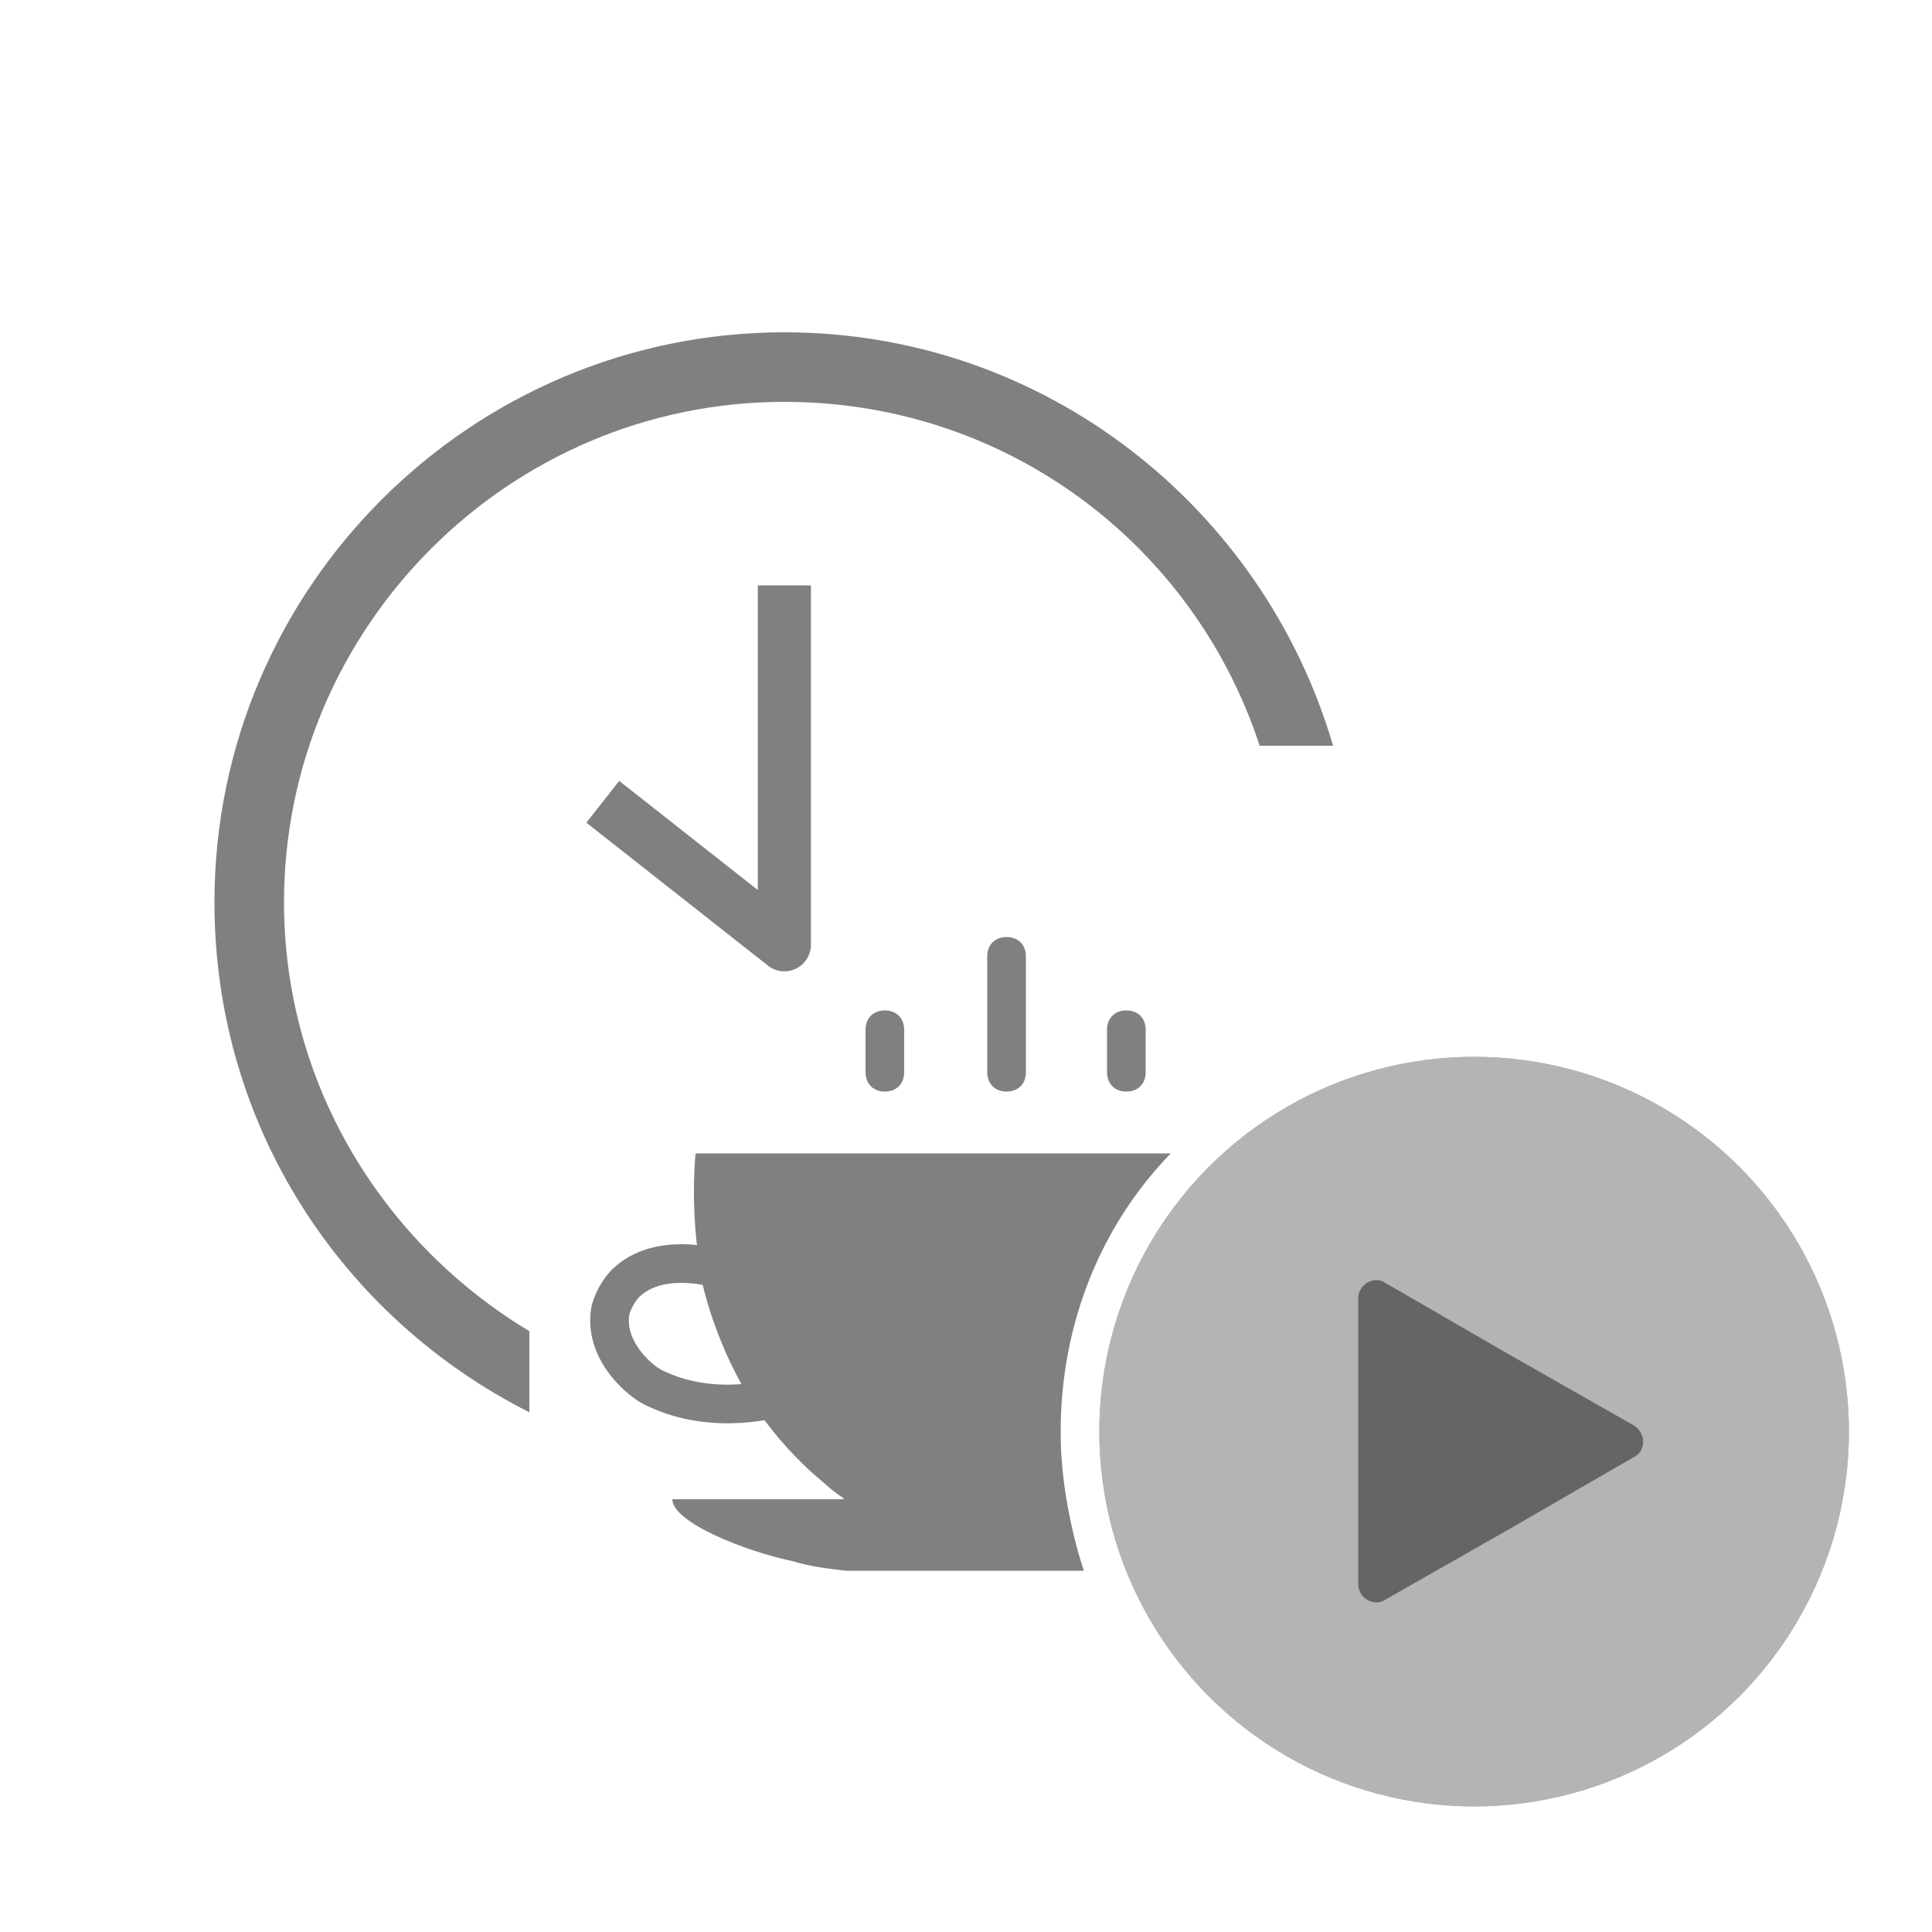 <?xml version="1.0" encoding="utf-8"?>
<!-- Generator: Adobe Illustrator 21.0.0, SVG Export Plug-In . SVG Version: 6.00 Build 0)  -->
<svg version="1.1" id="Layer_1" xmlns="http://www.w3.org/2000/svg" xmlns:xlink="http://www.w3.org/1999/xlink" x="0px" y="0px"
	 viewBox="0 0 100 100" style="enable-background:new 0 0 100 100;" xml:space="preserve">
<style type="text/css">
	.st0{fill:#7F8080;}
	.st1{fill:none;stroke:#7F8080;stroke-width:2.75;stroke-linejoin:round;stroke-miterlimit:10;}
	.st2{fill:none;stroke:#7F8080;stroke-width:2;stroke-linejoin:round;stroke-miterlimit:10;}
	.st3{fill:#B4B4B5;}
	.st4{fill:#646666;}
</style>
<g>
	<path class="st0" d="M45.8,56.5L45.8,56.5c-0.6,0-1-0.4-1-1v-2.2c0-0.6,0.4-1,1-1l0,0c0.6,0,1,0.4,1,1v2.2
		C46.8,56.1,46.4,56.5,45.8,56.5z"/>
</g>
<g>
	<path class="st0" d="M52.1,56.5L52.1,56.5c-0.6,0-1-0.4-1-1v-6c0-0.6,0.4-1,1-1l0,0c0.6,0,1,0.4,1,1v6
		C53.1,56.1,52.7,56.5,52.1,56.5z"/>
</g>
<g>
	<path class="st0" d="M58.3,56.5L58.3,56.5c-0.6,0-1-0.4-1-1v-2.2c0-0.6,0.4-1,1-1l0,0c0.6,0,1,0.4,1,1v2.2
		C59.3,56.1,58.9,56.5,58.3,56.5z"/>
</g>
<polyline class="st1" points="40.6,30.3 40.6,48.9 31.2,41.5 "/>
<path class="st0" d="M55.2,77.6c0.2,1.2,0.5,2.5,0.9,3.7H43.8c-0.9-0.1-1.8-0.2-2.8-0.5c-2.4-0.5-6.2-2-6.2-3.2h8.9l-0.1-0.1
	c-0.5-0.3-1-0.8-1.6-1.3c-1.2-1.1-2.2-2.3-3-3.5c-1.9-3-2.6-5.9-2.8-7v-0.3c-0.2-1.3-0.4-3.3-0.2-5.7h24.6
	c-3.6,3.7-5.7,8.8-5.7,14.4C54.9,75.3,55,76.4,55.2,77.6z"/>
<path class="st2" d="M37,65.6c-0.2,0-2.9-0.8-4.6,0.8c-0.2,0.2-0.6,0.7-0.8,1.4c-0.4,2.1,1.6,3.8,2.4,4.1c3,1.4,6.2,0.5,6.7,0.3"/>
<g>
	<circle class="st3" cx="76.3" cy="74.1" r="19.4"/>
</g>
<path class="st0" d="M40.6,17.2c-16.2,0-29.5,13.2-29.5,29.5c0,11.6,6.6,21.5,16.3,26.4v-4.2c-7.5-4.5-12.7-12.7-12.7-22.2
	c0-14.2,11.6-25.9,25.9-25.9c11.5,0,21.2,7.4,24.6,17.8H69C65.4,26.3,54.1,17.2,40.6,17.2z"/>
<g>
	<circle class="st3" cx="76.3" cy="74.1" r="19.4"/>
	<path class="st4" d="M84.6,73.8c0.6,0.4,0.6,1.3,0,1.6l-6.4,3.7l-6.5,3.7c-0.6,0.4-1.4-0.1-1.4-0.8v-7.4v-7.4
		c0-0.7,0.8-1.2,1.4-0.8l6.4,3.7L84.6,73.8z"/>
</g>
</svg>

